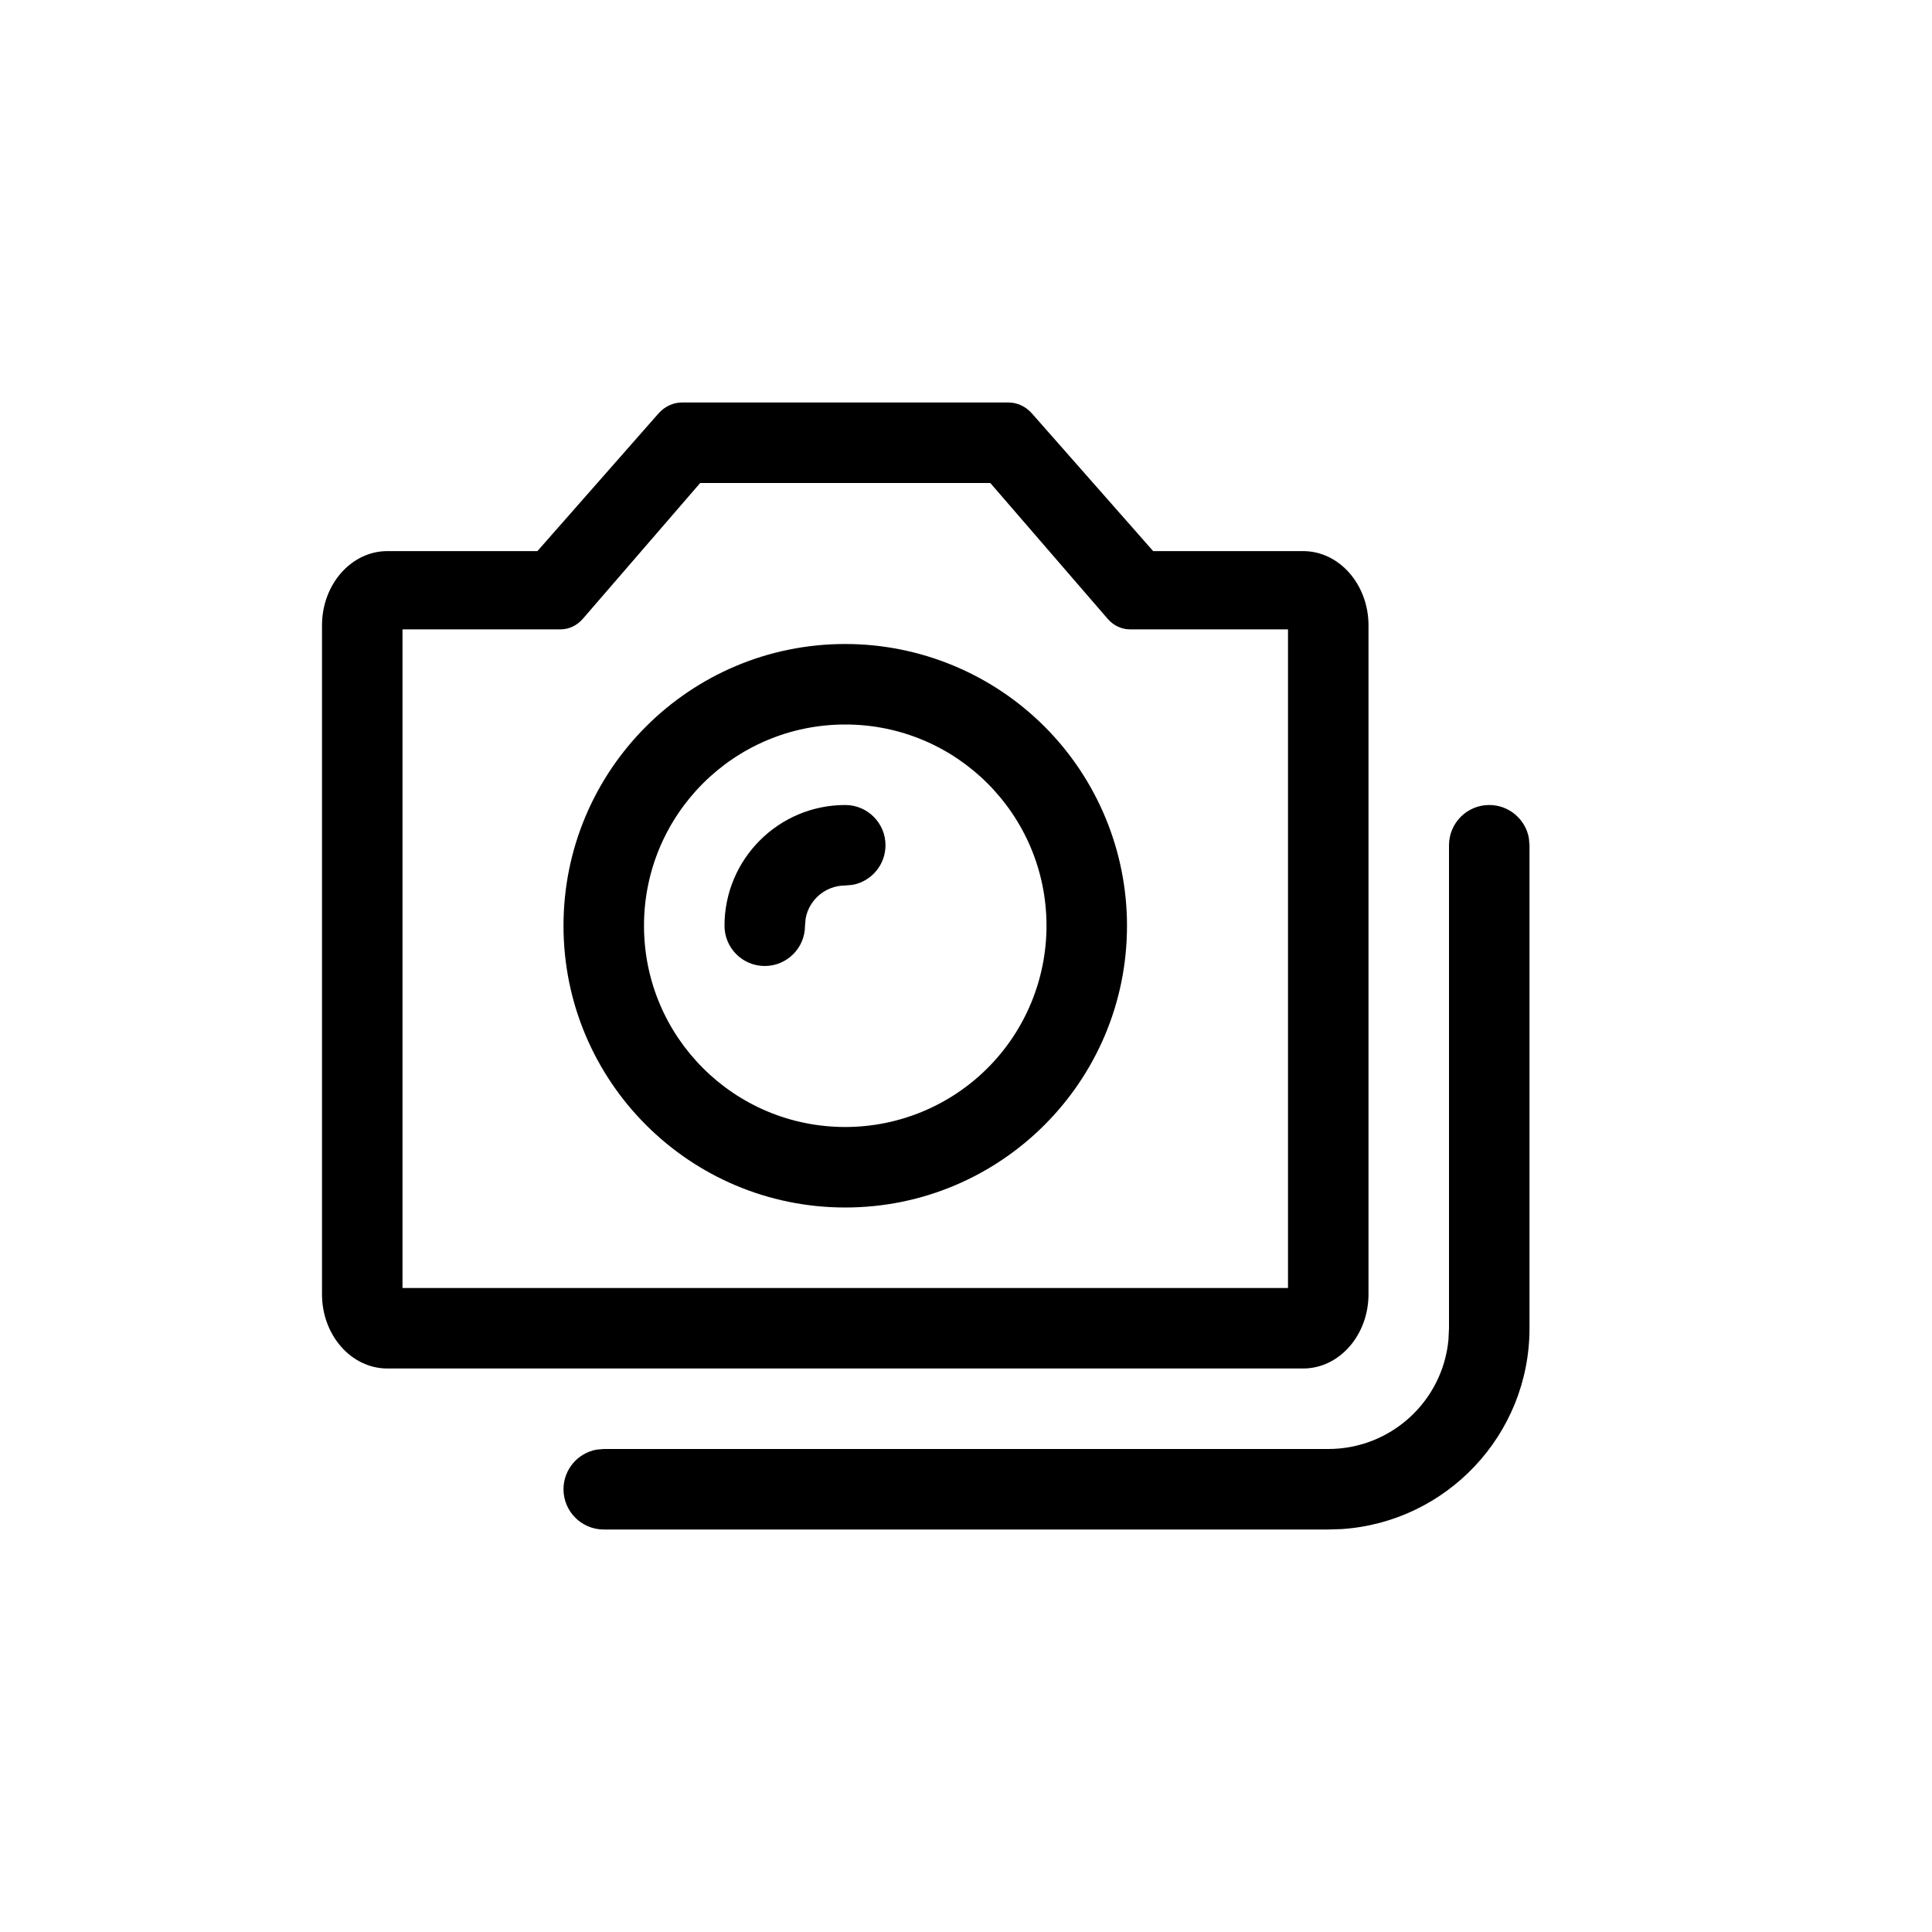 <svg width="24" height="24" viewBox="0 0 24 24" fill="none" xmlns="http://www.w3.org/2000/svg" xmlns:xlink="http://www.w3.org/1999/xlink">
	<desc>
			Created with Pixso.
	</desc>
	<defs/>
	<g opacity="0">
		<rect id="矩形" width="24" height="24" fill="#D8D8D8" fill-opacity="1"/>
		<rect id="矩形" width="24" height="24" stroke="#979797" stroke-opacity="0" stroke-width="1.333"/>
	</g>
	<path id="形状结合" d="M14.325 6.846L16.188 6.846C16.636 6.846 17 7.26 17 7.769L17 16.077C17 16.587 16.636 17 16.188 17L4.812 17C4.364 17 4 16.587 4 16.077L4 7.769C4 7.26 4.364 6.846 4.812 6.846L6.676 6.846L8.181 5.135C8.258 5.049 8.361 5.001 8.469 5L12.531 5C12.639 5.001 12.742 5.049 12.819 5.136L14.325 6.846ZM5 16L5 7.818L6.964 7.818C7.068 7.818 7.168 7.771 7.242 7.685L8.698 6L12.302 6L13.758 7.685C13.832 7.771 13.931 7.818 14.036 7.818L16 7.818L16 16L5 16ZM10.5 8C8.567 8 7 9.567 7 11.5C7 13.433 8.567 15 10.5 15C12.433 15 14 13.433 14 11.5C14 10.572 13.631 9.681 12.975 9.025C12.319 8.369 11.428 8 10.5 8ZM10.5 14C9.119 14 8 12.881 8 11.5C8 10.119 9.119 9 10.5 9C11.881 9 13 10.119 13 11.5C13 12.163 12.737 12.799 12.268 13.268C11.799 13.737 11.163 14 10.5 14ZM18.992 10.41C18.95 10.177 18.745 10 18.5 10C18.224 10 18 10.224 18 10.5L18 16.5L17.993 16.645C17.921 17.405 17.28 18 16.5 18L7.5 18L7.41 18.008C7.177 18.05 7 18.255 7 18.5C7 18.776 7.224 19 7.5 19L16.5 19L16.664 18.995C17.968 18.91 19 17.825 19 16.5L19 10.5L18.992 10.41ZM10.5 10C10.776 10 11 10.224 11 10.5C11 10.745 10.823 10.95 10.59 10.992L10.5 11C10.255 11 10.05 11.177 10.008 11.41L10 11.5C10 11.776 9.776 12 9.5 12C9.224 12 9 11.776 9 11.5C9 10.672 9.672 10 10.5 10Z" clip-rule="evenodd" fill="currentColor" fill-opacity="1" fill-rule="evenodd"/>
</svg>
